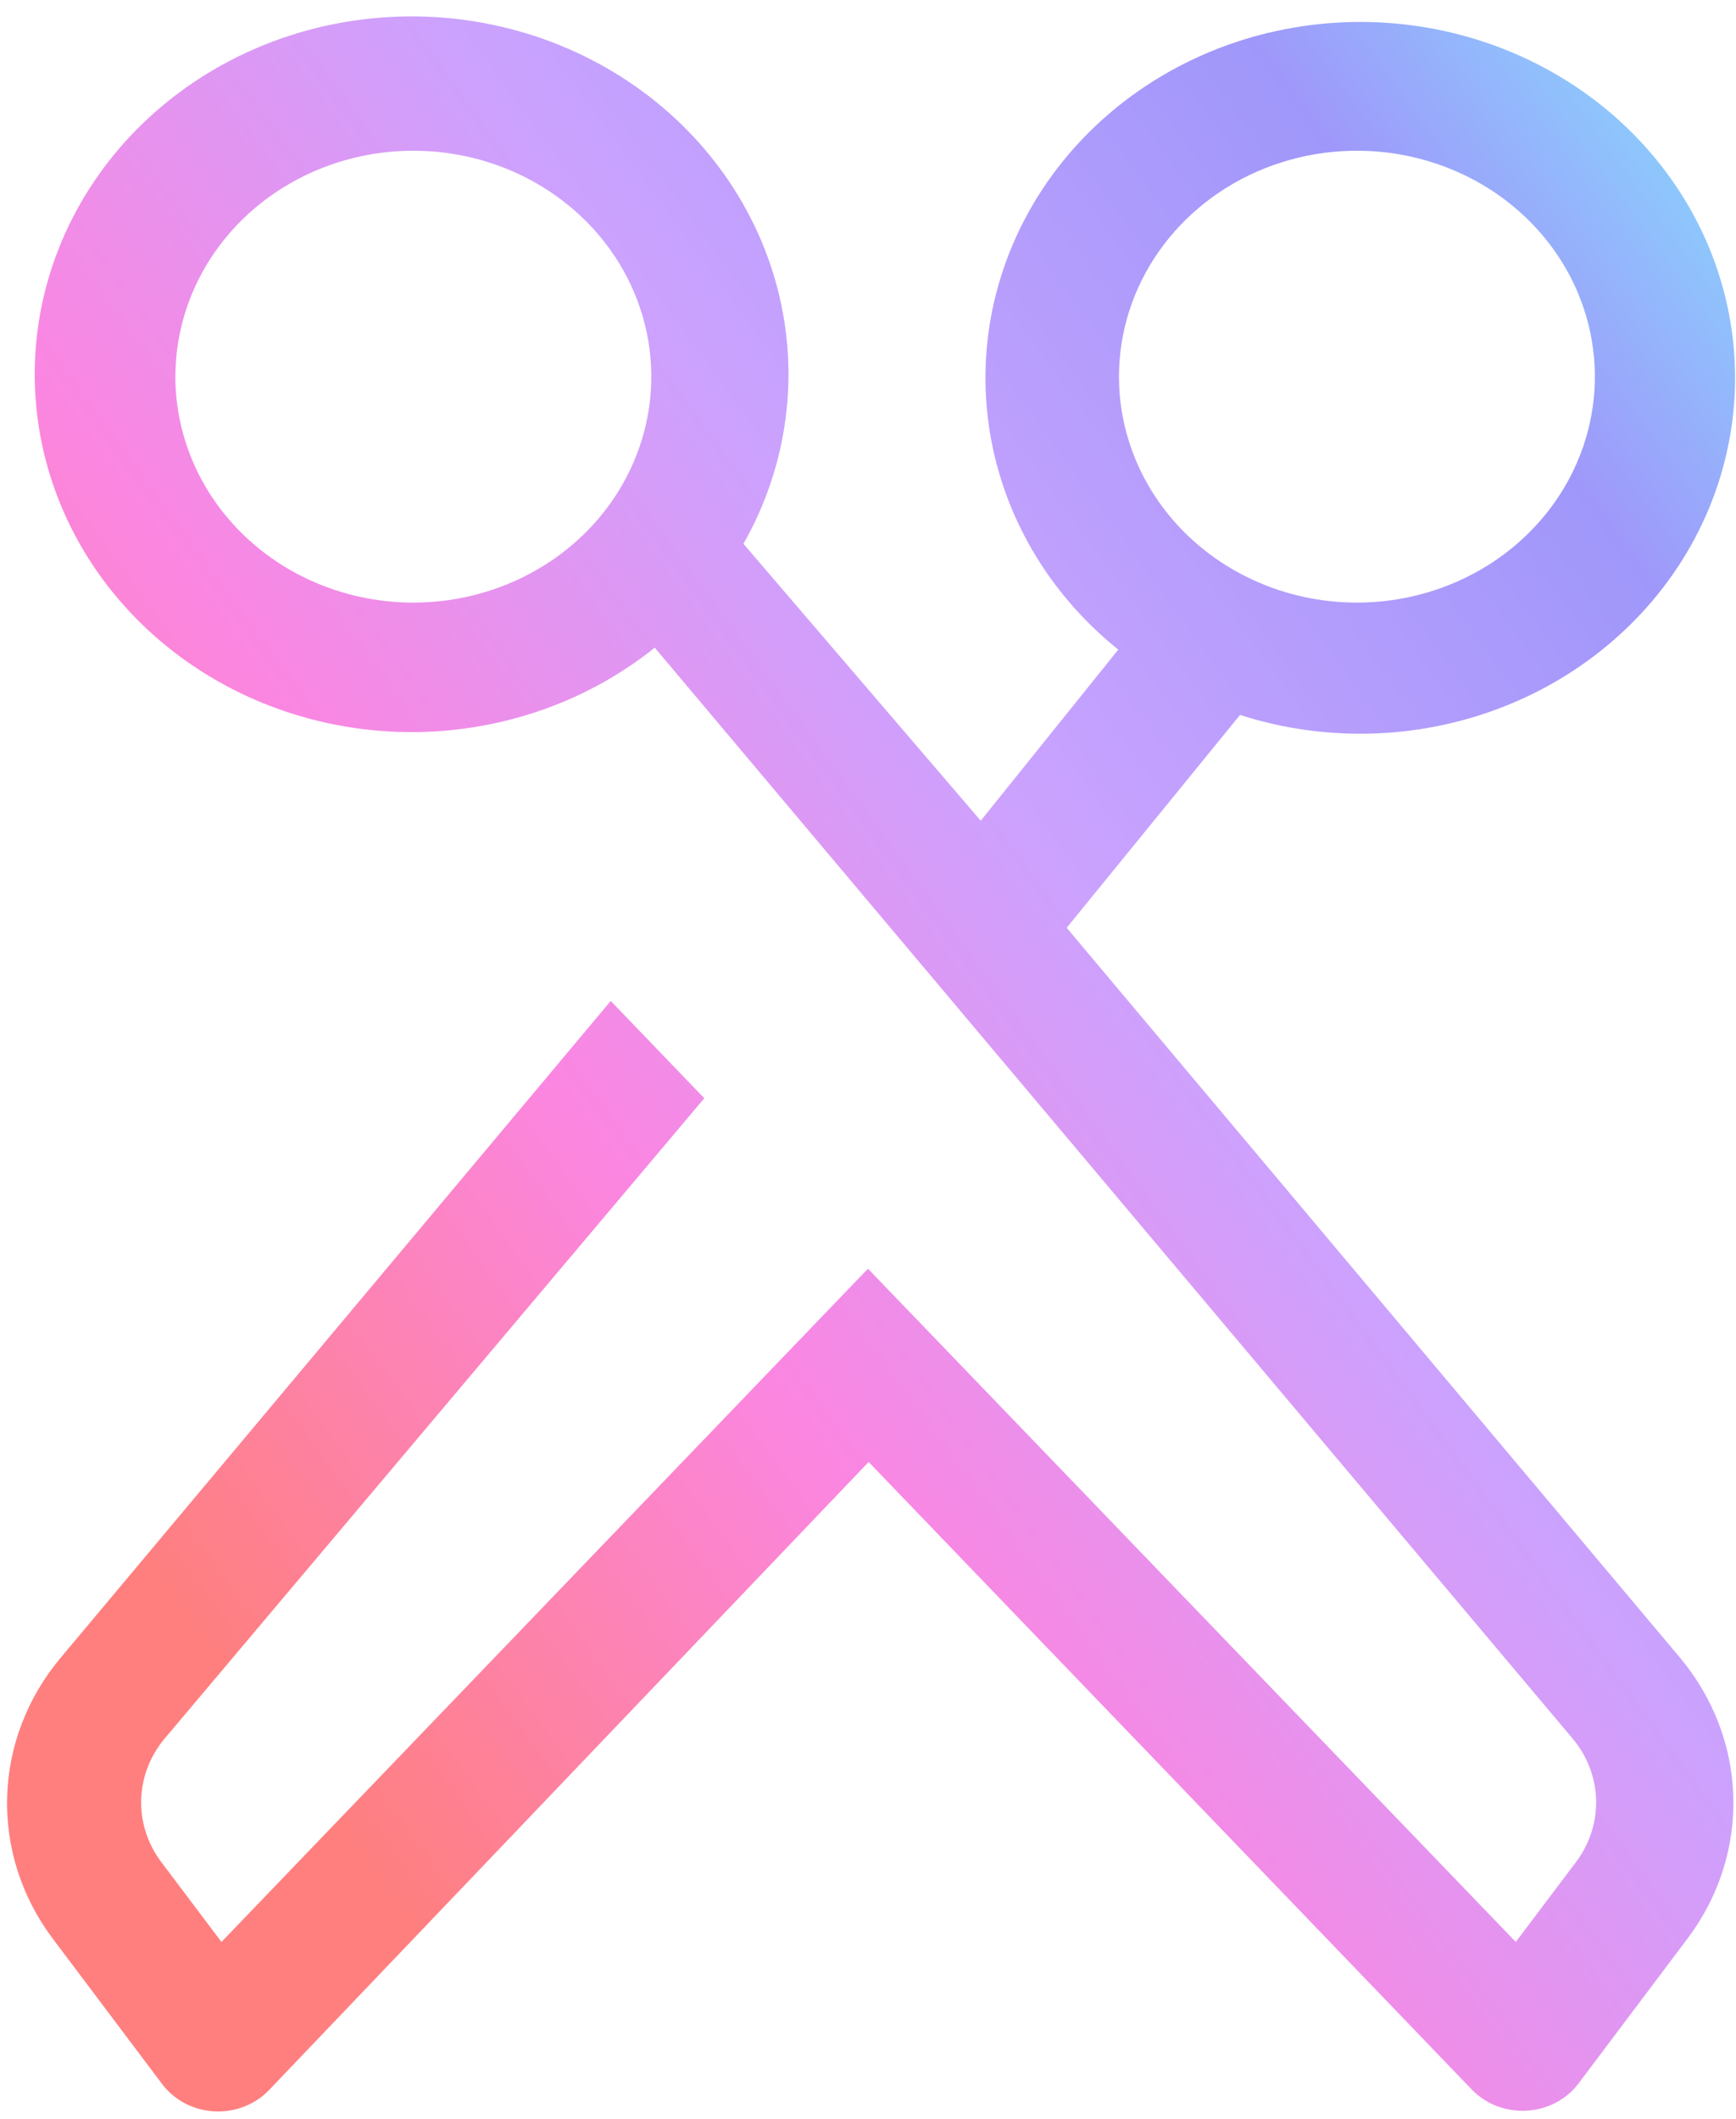 <svg width="68" height="83" viewBox="0 0 68 83" fill="none" xmlns="http://www.w3.org/2000/svg">
<path d="M34.025 57.256L57.65 81.833C57.92 82.114 58.253 82.334 58.624 82.478C58.996 82.621 59.396 82.684 59.796 82.662C60.196 82.64 60.586 82.533 60.937 82.35C61.288 82.167 61.592 81.912 61.826 81.603L66.136 75.874C67.336 74.262 67.953 72.324 67.895 70.35C67.836 68.377 67.106 66.475 65.813 64.928L41.783 36.336L48.572 27.999C52.034 29.113 55.81 28.96 59.16 27.57C62.51 26.181 65.194 23.655 66.686 20.487C68.178 17.319 68.371 13.736 67.228 10.439C66.085 7.143 63.688 4.37 60.505 2.662C57.322 0.955 53.583 0.437 50.018 1.209C46.454 1.98 43.321 3.987 41.233 6.835C39.144 9.684 38.25 13.169 38.726 16.61C39.201 20.052 41.012 23.201 43.804 25.441L38.416 32.142L29.122 21.298C30.864 18.226 31.335 14.647 30.445 11.261C29.554 7.876 27.366 4.928 24.307 2.993C21.248 1.059 17.539 0.277 13.905 0.801C10.271 1.325 6.974 3.117 4.658 5.827C2.343 8.537 1.175 11.969 1.384 15.453C1.592 18.936 3.162 22.221 5.787 24.664C8.411 27.107 11.901 28.533 15.574 28.662C19.247 28.792 22.839 27.616 25.647 25.365L61.61 68.1C62.176 68.78 62.496 69.616 62.52 70.482C62.544 71.349 62.272 72.2 61.745 72.908L59.374 76.053L33.998 49.686L8.675 76.053L6.305 72.908C5.777 72.2 5.506 71.349 5.53 70.482C5.554 69.616 5.873 68.78 6.439 68.1L27.587 43.011L23.923 39.2L2.372 64.928C1.072 66.477 0.338 68.384 0.28 70.363C0.221 72.342 0.842 74.285 2.048 75.9L6.359 81.629C6.593 81.937 6.896 82.193 7.248 82.376C7.599 82.559 7.989 82.665 8.389 82.688C8.789 82.71 9.189 82.647 9.56 82.503C9.931 82.36 10.264 82.14 10.534 81.859L34.025 57.256ZM43.831 14.777C43.825 13.026 44.367 11.312 45.388 9.854C46.409 8.395 47.863 7.257 49.566 6.583C51.269 5.91 53.144 5.731 54.953 6.069C56.763 6.408 58.426 7.249 59.733 8.485C61.039 9.722 61.929 11.298 62.291 13.015C62.653 14.733 62.47 16.513 61.765 18.131C61.061 19.75 59.866 21.134 58.333 22.107C56.799 23.08 54.996 23.6 53.151 23.6C50.684 23.6 48.317 22.671 46.57 21.017C44.823 19.363 43.838 17.119 43.831 14.777ZM6.87 14.777C6.865 13.026 7.407 11.312 8.428 9.854C9.449 8.395 10.903 7.257 12.606 6.583C14.308 5.91 16.183 5.731 17.993 6.069C19.803 6.408 21.466 7.249 22.773 8.485C24.079 9.722 24.969 11.298 25.331 13.015C25.693 14.733 25.51 16.513 24.805 18.131C24.101 19.75 22.906 21.133 21.372 22.107C19.839 23.08 18.036 23.6 16.191 23.6C13.724 23.6 11.357 22.671 9.61 21.017C7.863 19.363 6.878 17.119 6.87 14.777Z" fill="url(#paint0_linear_99_493)" fill-opacity="0.5"/>
<defs>
<linearGradient id="paint0_linear_99_493" x1="62.734" y1="-11.292" x2="-9.574" y2="41.564" gradientUnits="userSpaceOnUse">
<stop stop-color="#00E0FF"/>
<stop offset="0.208" stop-color="#4031F6"/>
<stop offset="0.484" stop-color="#9747FF"/>
<stop offset="0.724" stop-color="#F80EC4"/>
<stop offset="0.99" stop-color="#FF0000"/>
</linearGradient>
</defs>
</svg>
